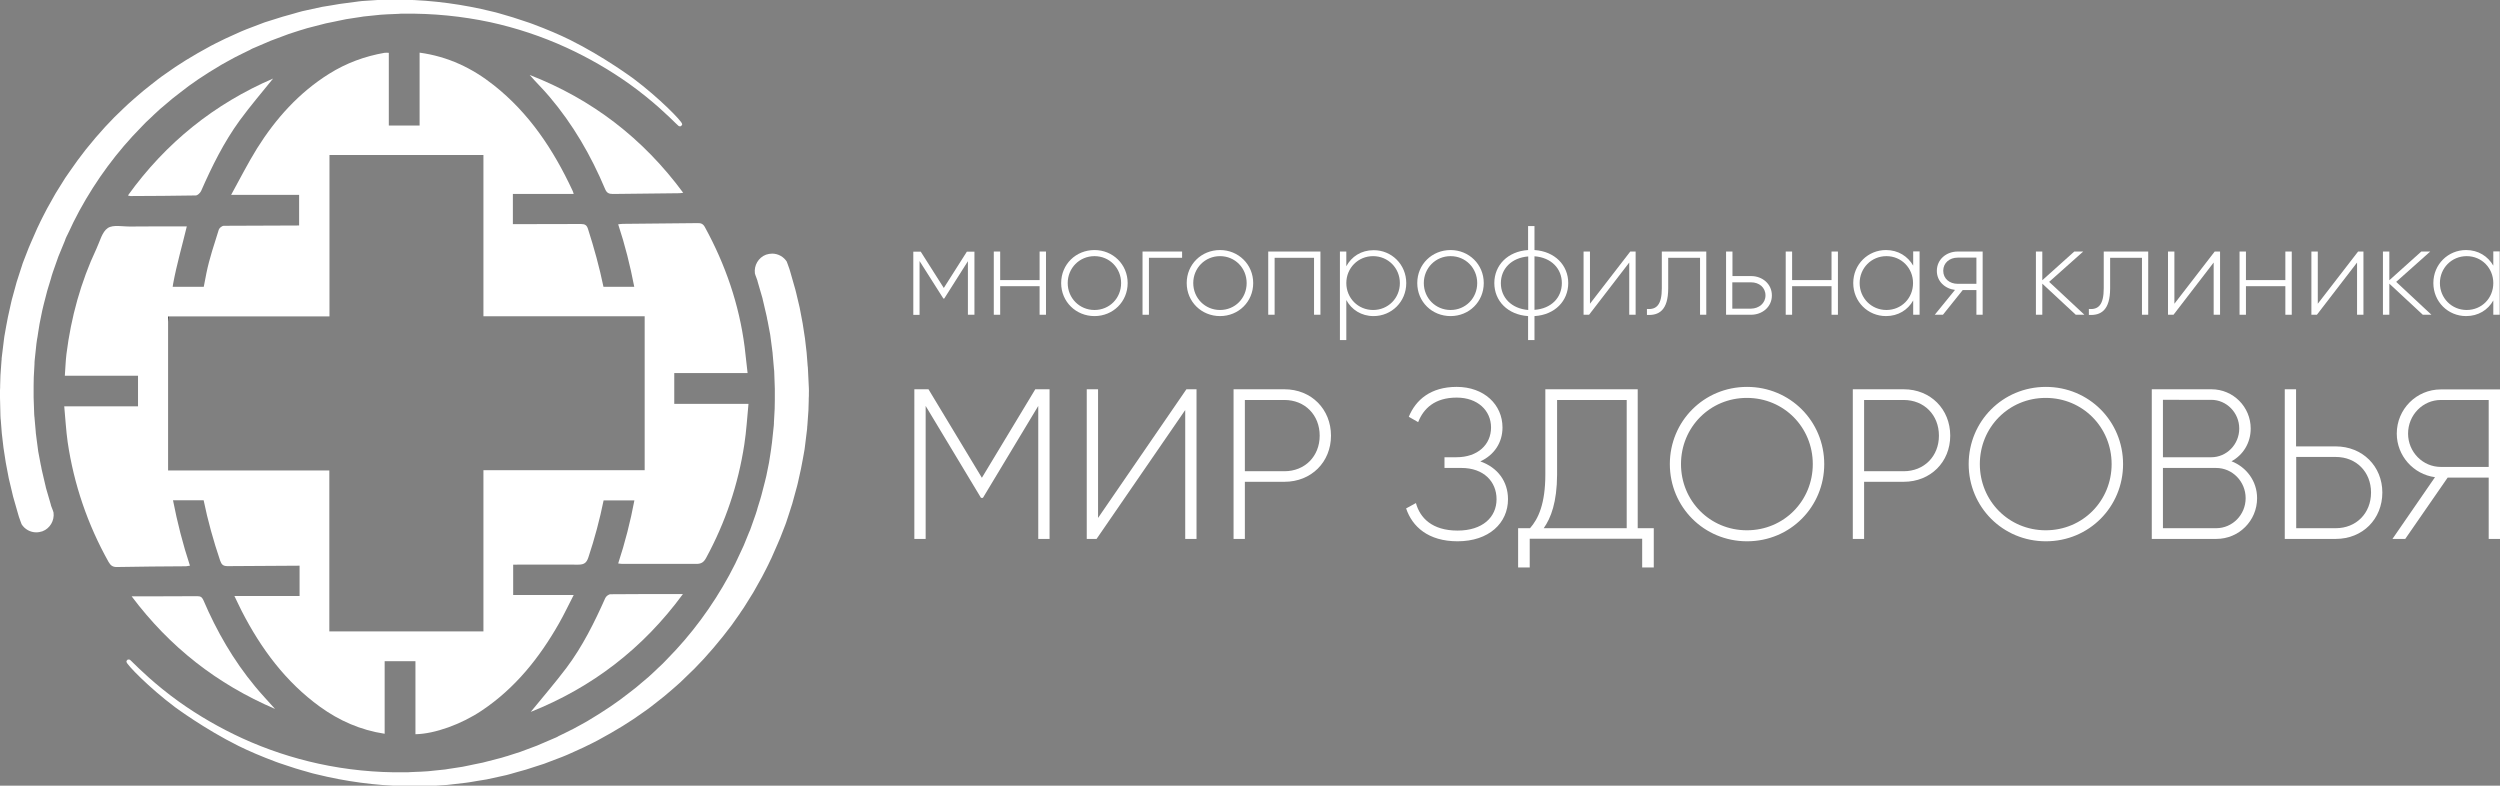 <?xml version="1.0" encoding="utf-8"?>
<!-- Generator: Adobe Illustrator 22.0.0, SVG Export Plug-In . SVG Version: 6.00 Build 0)  -->
<svg version="1.1" id="Layer_1" xmlns="http://www.w3.org/2000/svg" xmlns:xlink="http://www.w3.org/1999/xlink" x="0px" y="0px"
	 width="1680.7px" height="528.2px" viewBox="0 0 1680.7 528.2" style="enable-background:new 0 0 1680.7 528.2;"
	 xml:space="preserve">
<rect x="0" y="0" width="1680.7" height="528.2" fill="#808080" stroke="none"/>
<style type="text/css">
	.st0{fill:none;}
	.st1{fill:#FFFFFF;}
</style>
<g>
	<path class="st0" d="M274.3,14.3C135.9,13.5,23.5,125.7,23.2,264.2c0.4,138,109.5,247.6,244.6,250.3
		c142.8,2.8,253.9-110.4,255.4-246.8C524.8,127.3,413,15.1,274.3,14.3z M459.3,129.6c-1.3,0.1-2.2,0.2-3,0.3
		c-14.8,0.1-29.5,0.2-44.3,0.5c-2.7,0-4-0.6-5.2-3.3c-9.5-22.6-21.6-43.5-37.5-62.2c-4.2-5-8.9-9.5-13.2-14.5
		C398,66.7,432.3,93,459.3,129.6z M183.6,52.8c-7.4,9.2-15.3,18.4-22.4,28.1c-10.7,14.7-18.8,30.9-26,47.5c-0.6,1.3-2.4,3-3.6,3
		c-14.6,0.3-29.3,0.3-43.9,0.4c-0.3,0-0.7-0.2-1.7-0.4C111.6,95.8,144.2,69.8,183.6,52.8z M88.4,400.9c6,0,11,0,16,0
		c9.4,0,18.8,0.1,28.2-0.1c2.2,0,3.2,0.7,4,2.7c8.9,20.9,20.2,40.5,34.8,58.1c4.1,4.9,8.5,9.6,13.4,15.1
		C145.7,459.8,114.1,435.1,88.4,400.9z M356.9,478.6c7.9-9.7,16.3-19.3,24-29.6c10.8-14.4,18.8-30.5,26.1-46.9
		c0.5-1.2,2.3-2.6,3.5-2.6c15.9-0.2,31.9-0.1,48.8-0.1C432.2,436.2,397.9,462.1,356.9,478.6z M474.7,375.1c-1.6,2.9-3.2,4-6.6,4
		c-16.6-0.2-33.2,0-49.8,0c-0.8,0-1.5-0.1-2.7-0.3c4.5-14,8.1-28.1,10.9-42.4h-20.7c-2.6,12.9-6,25.6-10.2,38.2
		c-1.2,3.7-2.8,5-6.8,5c-14.6,0-29.2,0-43.8,0V400c13.5,0,27.1,0,40.7,0c-3.4,6.6-6.4,13-9.9,19.1c-13.2,23.1-29.5,43.6-51.9,58.6
		c-13.7,9.1-31.7,15.6-44.6,15.9c0-16.3,0-32.7,0-49.1h-20.7c0,16.2,0,32.4,0,48.8c-16.3-2.5-30.5-8.8-43.4-18.1
		c-23.3-16.8-39.8-39.2-52.7-64.4c-1.6-3.1-3.1-6.2-4.9-10.1c14.7,0,29.3,0,43.8,0v-20.4c-16.1,0.1-32.2,0.2-48.3,0.3
		c-3,0-4.2-0.9-5.1-3.7c-4.6-13.3-8.4-26.8-11.1-40.6h-20.6c2.9,14.8,6.6,29.4,11.4,44c-1,0.1-1.7,0.3-2.4,0.3
		c-15.4,0.2-30.8,0.2-46.3,0.5c-2.9,0.1-4.4-1-5.8-3.4C59.2,352.4,50,325.6,45.8,297c-1.1-7.7-1.5-15.5-2.3-24c16.8,0,33.2,0,49.6,0
		v-20.6c-16.2,0.1-32.5,0-49.2,0c0.4-5,0.5-9.9,1.1-14.7c3.1-24.6,9.6-48.3,20.2-70.8c2.3-4.8,3.7-11.2,7.6-13.8
		c3.7-2.4,10-0.9,15.2-1c6.4-0.1,12.8-0.1,19.2-0.1c6.3,0,12.5,0,18.7,0c-3.1,12.9-6.8,25.6-9.2,38.6c-0.1,0.7-0.2,1.3-0.3,2h20.9
		c0.6-3.1,1.2-6.2,1.8-9.3c2-9.9,5.3-19.5,8.3-29.1c0.4-1.1,2.2-2.6,3.4-2.6c16.9-0.1,33.7-0.2,50.6-0.2v-20.6
		c-15.1,0-30.3,0-45.7,0c5.9-10.6,11.2-21.2,17.4-31.2c12.6-20.1,28.2-37.4,48.5-50.2c11.5-7.2,23.9-11.8,37.3-14.1
		c0.9-0.2,1.8,0,2.8,0c0,16.3,0,32.6,0,48.9h20.7c0-16.3,0-32.6,0-49c19.1,2.7,35.4,10.5,49.9,21.9c23.8,18.8,40,43.2,52.7,70.4
		c0.3,0.7,0.5,1.4,1,2.7c-13.7,0-27.3,0-40.9,0v20.3c15.3,0,30.5,0,45.8-0.1c2.7,0,3.9,0.7,4.7,3.3c4.2,12.8,7.7,25.8,10.4,38.9
		h20.7c-2.7-14.1-6.2-28.1-10.8-42c1.2-0.1,2.2-0.3,3.1-0.3c16.7-0.2,33.4-0.3,50.2-0.5c2.3,0,3.7,0.5,5,2.7
		c13.8,25.2,23,51.9,26.7,80.4c0.7,5.8,1.3,11.5,2,17.7c-16.6,0-33,0-49.3,0v20.7c16.4,0,32.9,0,49.9,0c-0.9,9.2-1.4,18.3-2.8,27.3
		C496.3,325.7,487.7,351.1,474.7,375.1z"/>
	<path d="M113,212.7v3.5c0.1-1.2,0.3-2.3,0.4-3.5H113z"/>
	<g>
		<path class="st1" d="M132.7,400.8c-9.4,0.1-18.8,0.1-28.2,0.1c-5,0-10,0-16,0c25.7,34.2,57.3,58.9,96.4,75.7
			c-4.9-5.5-9.3-10.1-13.4-15.1c-14.6-17.6-25.8-37.1-34.8-58.1C135.8,401.5,134.9,400.8,132.7,400.8z"/>
		<path class="st1" d="M86,131.4c1,0.3,1.4,0.4,1.7,0.4c14.6-0.1,29.3-0.1,43.9-0.4c1.2,0,3-1.7,3.6-3c7.3-16.6,15.3-32.8,26-47.5
			c7.1-9.7,15-18.9,22.4-28.1C144.2,69.8,111.6,95.8,86,131.4z"/>
		<path class="st1" d="M356.1,50.4c4.3,5,9,9.5,13.2,14.5c15.9,18.7,28,39.6,37.5,62.2c1.1,2.6,2.5,3.3,5.2,3.3
			c14.8-0.2,29.5-0.3,44.3-0.5c0.9,0,1.7-0.1,3-0.3C432.3,93,398,66.7,356.1,50.4z"/>
		<path class="st1" d="M127.7,380.3c-4.8-14.5-8.5-29.2-11.4-44h20.6c2.8,13.7,6.6,27.3,11.1,40.6c1,2.8,2.1,3.7,5.1,3.7
			c16.1-0.1,32.2-0.2,48.3-0.3v20.4c-14.5,0-29.1,0-43.8,0c1.9,3.8,3.3,7,4.9,10.1c13,25.3,29.5,47.6,52.7,64.4
			c12.9,9.3,27.1,15.6,43.4,18.1c0-16.4,0-32.6,0-48.8h20.7c0,16.4,0,32.7,0,49.1c12.9-0.2,30.9-6.7,44.6-15.9
			c22.4-15,38.7-35.4,51.9-58.6c3.5-6.1,6.5-12.6,9.9-19.1c-13.7,0-27.2,0-40.7,0v-20.4c14.6,0,29.2-0.1,43.8,0c4,0,5.6-1.3,6.8-5
			c4.2-12.6,7.6-25.4,10.2-38.2h20.7c-2.7,14.3-6.3,28.4-10.9,42.4c1.2,0.1,1.9,0.3,2.7,0.3c16.6,0,33.2-0.1,49.8,0
			c3.4,0,5-1.1,6.6-4c13-23.9,21.6-49.4,25.7-76.3c1.4-9,1.9-18.1,2.8-27.3c-16.9,0-33.5,0-49.9,0v-20.7c16.4,0,32.7,0,49.3,0
			c-0.7-6.2-1.3-12-2-17.7c-3.7-28.5-12.9-55.2-26.7-80.4c-1.2-2.2-2.6-2.8-5-2.7c-16.7,0.2-33.4,0.3-50.2,0.5c-1,0-1.9,0.2-3.1,0.3
			c4.6,13.9,8.1,27.9,10.8,42h-20.7c-2.7-13.1-6.3-26.1-10.4-38.9c-0.8-2.5-2-3.3-4.7-3.3c-15.3,0.1-30.5,0.1-45.8,0.1v-20.3
			c13.6,0,27.2,0,40.9,0c-0.4-1.3-0.6-2-1-2.7c-12.7-27.1-28.9-51.6-52.7-70.4c-14.5-11.5-30.8-19.3-49.9-21.9c0,16.4,0,32.7,0,49
			h-20.7c0-16.3,0-32.6,0-48.9c-1,0-1.9-0.1-2.8,0c-13.3,2.3-25.8,6.9-37.3,14.1c-20.3,12.7-35.9,30.1-48.5,50.2
			c-6.2,10-11.5,20.5-17.4,31.2c15.4,0,30.6,0,45.7,0v20.6c-16.9,0.1-33.7,0.1-50.6,0.2c-1.2,0-3,1.4-3.4,2.6
			c-3,9.6-6.3,19.3-8.3,29.1c-0.6,3.1-1.2,6.2-1.8,9.3h-20.9c0.1-0.7,0.2-1.3,0.3-2c2.4-13,6.1-25.7,9.2-38.6c-6.2,0-12.5,0-18.7,0
			c-6.4,0-12.8,0-19.2,0.1c-5.2,0.1-11.5-1.4-15.2,1c-3.9,2.6-5.3,8.9-7.6,13.8c-10.6,22.5-17.1,46.2-20.2,70.8
			c-0.6,4.8-0.7,9.7-1.1,14.7c16.7,0,33,0,49.2,0v20.6c-16.4,0-32.8,0-49.6,0c0.8,8.4,1.2,16.2,2.3,24c4.2,28.5,13.4,55.4,27.5,80.6
			c1.4,2.4,2.8,3.5,5.8,3.4c15.4-0.3,30.8-0.4,46.3-0.5C126,380.5,126.7,380.4,127.7,380.3z M113,216.2v-3.5h0.4H134h87.5v-61.3
			v-20.6v-26.6h40.2h20.7H325v26v20.3v62.1h84.2h20.6h3.6v38v20.7v44.8h-3.6h-20.5H325v63.3V400v24.5h-45.7h-20.7h-37.2v-23.8v-20.5
			v-63.9h-87.8H113V216.2z"/>
		<path class="st1" d="M410.4,399.5c-1.2,0-3,1.4-3.5,2.6c-7.3,16.4-15.3,32.5-26.1,46.9c-7.7,10.2-16.1,19.9-24,29.6
			c41.1-16.4,75.3-42.4,102.3-79.2C442.3,399.4,426.4,399.3,410.4,399.5z"/>
		<path class="st1" d="M543.2,248.8c0-0.6-0.1-1.1-0.1-1.7c0-0.3,0-0.6-0.1-0.8c-0.7-12.1-2.4-25-5.4-39.5l-2.3-9.7
			c-0.1-0.3-0.1-0.6-0.2-0.8c-0.1-0.5-0.3-1.1-0.4-1.6l-3.4-11.9c-0.2-0.7-0.4-1.4-0.6-2l-0.4-1.1c-0.2-0.6-0.4-1.1-0.6-1.7
			l-0.6-1.6L529,176c-2.1-3.4-5.9-5.5-9.9-5.5c-1.4,0-2.8,0.3-4.1,0.7c-5.1,1.9-8.2,7.2-7.5,12.6l0.4,1.3c0.2,0.5,0.4,1.1,0.6,1.6
			c0.1,0.4,0.2,0.7,0.4,1.1c0.2,0.5,0.4,1.1,0.5,1.7l3.2,11c0.1,0.4,0.2,0.9,0.3,1.4c0.1,0.3,0.1,0.6,0.2,0.8l2.1,9
			c0.3,1,0.4,2,0.6,3c0.1,0.5,0.2,0.9,0.3,1.3l1.7,9l1.2,9.1c0.1,0.5,0.1,1,0.2,1.6c0.1,1,0.3,1.9,0.3,2.9l0.8,9.1
			c0,0.3,0,0.6,0.1,0.8c0,0.5,0.1,0.9,0.1,1.4l0.4,11.4c0,1,0,1.9,0,2.9c0,0.6,0,1.1,0,1.7c0,1.1,0,2.2,0,3.3c0,1.9,0,3.8-0.1,5.7
			l-0.5,9.1c0,0.3,0,0.5,0,0.8c0,0.5,0,0.9-0.1,1.4l-1.2,11.3c-0.1,1-0.3,1.9-0.4,2.9c-0.1,0.5-0.2,1.1-0.2,1.6
			c-0.2,1.1-0.3,2.2-0.5,3.3c-0.3,1.9-0.6,3.8-0.9,5.7l-1.8,8.9c-0.3,1.4-0.6,2.7-1,4.1l-2.3,8.9c-0.3,0.9-0.5,1.9-0.8,2.8l-1.8,5.8
			c-0.2,0.5-0.3,1-0.4,1.5c-0.3,1-0.6,1.9-0.9,2.8l-3,8.5c-0.4,1.3-0.9,2.5-1.5,3.8l-3.5,8.6c-0.4,0.9-0.8,1.7-1.2,2.6
			c-0.2,0.5-0.5,1-0.7,1.5c-0.5,1-0.9,2-1.4,3c-0.8,1.7-1.6,3.4-2.4,5.1l-4.1,7.9c-11.4,20.9-25.4,39.8-41.7,56.3l-3,3.1l-3.2,3
			c-0.8,0.8-1.6,1.5-2.4,2.3c-1.3,1.2-2.6,2.4-3.9,3.6c-1.3,1.1-2.5,2.1-3.8,3.2c-3,2.6-6.2,5.3-9.5,7.7c-7.7,6.1-16.4,12-28,18.9
			c-1.2,0.7-2.4,1.3-3.6,2c-3.6,2-7.4,4.1-11.1,5.8l-3.7,1.8c-0.5,0.2-0.9,0.4-1.3,0.7c-0.8,0.4-1.5,0.8-2.4,1.1l-11.2,4.8
			c0,0-0.1,0-0.2,0.1l-11.5,4.3c-1.7,0.5-3.3,1.1-5,1.6c-0.9,0.3-1.9,0.6-2.8,0.9c-0.6,0.2-1.1,0.4-1.7,0.5c-2,0.6-4,1.3-6,1.7
			l-9.7,2.5l-5.9,1.2c-0.9,0.2-1.9,0.4-2.8,0.6c-1.6,0.3-3.3,0.7-4.9,1l-7.8,1.2c-0.5,0.1-0.9,0.1-1.4,0.2c-0.8,0.1-1.6,0.3-2.4,0.4
			l-11.6,1.2c-1.6,0.1-3.3,0.2-4.9,0.3c-0.9,0-1.9,0.1-2.8,0.1l-4.5,0.2c-0.4,0-0.8,0-1.2,0.1l-1.9,0c-19.9,0.3-39.5-1.7-58.3-5.8
			c-17.4-3.8-34.7-9.5-51.3-17.1c-15-6.9-29.2-15.1-42.4-24.5c-16.3-11.7-27.1-22.5-31.2-26.5c-1.9-1.9-1.9-1.9-2.6-1.9l-0.7,0
			l-0.9,1l0.1,0.7c0.1,1.7,15.1,17.2,32.7,30.4c0.2,0.1,19.5,14.5,42.6,26c7.1,3.5,15.3,7,24.9,10.6c1.5,0.6,3.1,1.1,4.6,1.6
			c0.7,0.2,1.4,0.4,2.1,0.7l6.7,2.2c1.5,0.5,2.9,0.9,4.4,1.3c0.8,0.2,1.6,0.5,2.5,0.7c0.8,0.2,1.6,0.4,2.4,0.7
			c1.5,0.4,3,0.9,4.6,1.2c19.8,4.9,39.9,7.6,59.9,8c0.8,0,1.7,0.1,2.8,0.1c0.9,0,1.8,0,2.7,0c0.8,0,1.7,0,2.5,0c0.9,0,1.9,0,2.8,0
			c1.7,0,3.4,0,5.2-0.1l12-0.8c0.9-0.1,1.8-0.2,2.7-0.3l9.5-1.1c1.8-0.2,3.6-0.5,5.3-0.8c0.9-0.2,1.9-0.3,2.9-0.5l6.2-1l10.1-2.2
			c2.2-0.4,4.4-1,6.5-1.6l1.7-0.5c0.9-0.3,1.9-0.5,2.8-0.8c1.8-0.5,3.6-1,5.4-1.5l12.1-3.9c0.1,0,0.6-0.2,0.8-0.3l11.3-4.3
			c0.9-0.3,1.8-0.7,2.7-1.1c0.5-0.2,0.9-0.4,1.4-0.6l4-1.8c4.2-1.8,8.3-3.8,12.3-5.8c1.2-0.6,2.4-1.2,3.7-1.9
			c12.4-6.7,22.1-12.7,30.5-18.8c3.7-2.5,7.2-5.3,10.6-8c1.3-1,2.6-2,3.9-3.1c1.6-1.3,3.2-2.7,4.7-4c0.8-0.7,1.5-1.3,2.3-2l3.5-3.1
			l3.3-3.2c8.1-7.5,16.4-16.5,25.3-27.6l5.8-7.5c1.2-1.7,2.4-3.4,3.6-5.1c0.6-0.9,1.2-1.8,1.9-2.7c0.3-0.5,0.6-0.9,0.9-1.4
			c0.6-0.8,1.2-1.7,1.8-2.6l6.3-10.1c0.3-0.5,0.5-0.9,0.8-1.4l5.1-9.1c1-1.9,2-3.8,2.9-5.6c0.5-1,1-2,1.5-3c0.2-0.5,0.5-1,0.7-1.5
			c0.5-0.9,0.9-1.9,1.4-2.9l4-9.1c0.6-1.4,1.2-2.8,1.8-4.2l3.5-9c0.4-1.1,0.8-2.1,1.1-3.2c0.2-0.5,0.3-1,0.5-1.5l1.5-4.6
			c0.2-0.5,0.4-1.1,0.5-1.6c0.3-1,0.7-2,1-3.1l2.6-9.5c0.4-1.5,0.9-3.1,1.2-4.6l2.1-9.5c0.4-2.1,0.8-4.3,1.2-6.3
			c0.2-1.1,0.4-2.2,0.6-3.3c0.1-0.6,0.2-1.1,0.3-1.7c0.2-1.1,0.4-2.1,0.5-3.2l1.5-12.2c0.1-0.6,0.1-1.1,0.1-1.7c0-0.3,0-0.6,0.1-0.9
			l0.7-9.8c0.1-2.2,0.2-4.4,0.2-6.5c0-1.1,0-2.3,0.1-3.4c0-0.6,0-1.1,0-1.7c0-1.1,0.1-2.2,0-3.3L543.2,248.8z"/>
		<path class="st1" d="M44.8,158.9c0.2-0.5,0.5-1,0.7-1.4c0.5-1,0.9-2,1.4-2.9c0.8-1.7,1.6-3.4,2.4-5.1l4.1-7.9
			c11.4-20.9,25.4-39.8,41.7-56.3l3-3.1l3.2-3c0.8-0.8,1.6-1.5,2.4-2.3c1.3-1.2,2.6-2.4,3.9-3.6c1.3-1.1,2.5-2.1,3.8-3.2
			c3-2.6,6.2-5.3,9.5-7.7c7.7-6.2,16.4-12,28-18.9c1.2-0.7,2.4-1.3,3.6-2c3.6-2,7.4-4.1,11.1-5.8l3.7-1.8c0.5-0.2,0.9-0.4,1.3-0.7
			c0.8-0.4,1.5-0.8,2.4-1.1l11.2-4.8c0,0,0.1,0,0.3-0.1l11.5-4.3c1.6-0.5,3.3-1.1,4.9-1.6c0.9-0.3,1.9-0.6,2.8-0.9l1.7-0.5
			c2-0.6,4-1.3,6-1.7l9.7-2.5l5.9-1.2c0.9-0.2,1.9-0.4,2.8-0.6c1.6-0.3,3.3-0.7,4.9-1l7.8-1.2c0.5-0.1,0.9-0.1,1.4-0.2
			c0.8-0.1,1.6-0.3,2.4-0.4l11.6-1.2c1.6-0.1,3.3-0.2,4.9-0.3c0.9,0,1.8-0.1,2.8-0.1l4.5-0.2c0.4,0,0.8,0,1.2-0.1l1.9,0
			c19.9-0.3,39.5,1.7,58.3,5.7c17.4,3.8,34.7,9.5,51.3,17.1c15,6.9,29.2,15.1,42.4,24.5c16.3,11.7,27.1,22.5,31.2,26.5
			c1.9,1.8,1.9,1.9,2.6,1.9l0.7,0l0.9-1l-0.1-0.7c-0.1-1.7-15.1-17.2-32.7-30.4c-0.2-0.1-19.5-14.5-42.6-26
			c-7.1-3.5-15.3-7-24.9-10.6c-1.5-0.6-3.1-1.1-4.6-1.6c-0.7-0.2-1.4-0.4-2.1-0.7l-6.7-2.2c-1.5-0.5-3-0.9-4.4-1.3
			c-0.8-0.2-1.6-0.4-2.4-0.7c-0.8-0.2-1.6-0.4-2.4-0.7c-1.5-0.4-3-0.9-4.6-1.2c-19.8-4.9-39.9-7.6-59.9-8c-1.5-0.1-3.5-0.1-5.4,0
			c-0.8,0-1.7,0-2.5,0c-0.9,0-1.8,0-2.8,0c-1.7,0-3.4,0-5.2,0.1l-12,0.8c-0.9,0.1-1.8,0.2-2.6,0.3c-0.5,0.1-0.9,0.1-1.4,0.2L231,2.3
			c-1.8,0.2-3.6,0.5-5.3,0.8c-0.9,0.2-1.9,0.3-2.9,0.5l-6.2,1l-10.1,2.2c-2.2,0.4-4.4,1-6.5,1.6l-1.7,0.5c-0.9,0.3-1.9,0.5-2.8,0.8
			c-1.8,0.5-3.6,1-5.4,1.5L178,15c-0.1,0-0.6,0.2-0.8,0.3l-11.3,4.3c-0.9,0.3-1.8,0.7-2.7,1.1c-0.5,0.2-0.9,0.4-1.4,0.6l-4,1.8
			c-4.2,1.8-8.3,3.8-12.3,5.8c-1.2,0.6-2.4,1.2-3.7,1.9c-12.4,6.7-22.1,12.7-30.5,18.8c-3.7,2.5-7.2,5.3-10.6,8
			c-1.3,1-2.6,2.1-3.9,3.1c-1.6,1.3-3.1,2.7-4.7,4c-0.8,0.7-1.5,1.3-2.3,2l-3.5,3.1L83,72.9c-8.1,7.5-16.4,16.5-25.3,27.6L52,108
			c-1.2,1.7-2.4,3.4-3.6,5.1c-0.6,0.9-1.2,1.8-1.9,2.7c-0.3,0.4-0.6,0.9-0.9,1.3c-0.6,0.8-1.2,1.7-1.8,2.6l-6.3,10.1
			c-0.3,0.5-0.5,0.9-0.8,1.4l-5.1,9.1c-1,1.9-2,3.8-2.9,5.6c-0.5,1-1,2-1.5,3c-0.2,0.5-0.5,1-0.7,1.5c-0.5,0.9-0.9,1.9-1.4,2.9
			l-4,9.1c-0.6,1.4-1.2,2.8-1.8,4.2l-3.5,9c-0.4,1-0.8,2.1-1.1,3.2c-0.2,0.5-0.3,1-0.5,1.5l-2,6.2c-0.3,1-0.7,2-1,3.1l-2.6,9.5
			c-0.4,1.5-0.9,3.1-1.2,4.7l-2.1,9.5c-0.4,2.1-0.8,4.2-1.2,6.3c-0.2,1.1-0.4,2.2-0.6,3.4c-0.1,0.6-0.2,1.1-0.3,1.7
			c-0.2,1.1-0.4,2.1-0.5,3.2l-1.5,12.2c-0.1,0.5-0.1,1.1-0.1,1.6c0,0.3,0,0.6-0.1,0.9l-0.7,9.8c-0.1,2.2-0.2,4.4-0.2,6.5
			c0,1.1,0,2.3-0.1,3.4c0,0.6,0,1.1,0,1.7c0,1.1-0.1,2.2,0,3.3l0.3,12.3c0,0.6,0.1,1.1,0.1,1.7c0,0.3,0,0.6,0.1,0.8
			c0.7,12.1,2.4,25,5.4,39.5l2.5,10.5c0.1,0.5,0.3,1.1,0.4,1.7l3.4,11.9c0.2,0.7,0.4,1.4,0.6,2l0.4,1.1c0.2,0.6,0.4,1.1,0.6,1.7
			l0.6,1.6l0.1,0.3c2.1,3.4,5.9,5.5,9.9,5.5c1.4,0,2.8-0.3,4.1-0.7c5.1-1.9,8.2-7.2,7.5-12.6l-0.4-1.3c-0.2-0.5-0.4-1.1-0.6-1.6
			l-0.4-1c-0.2-0.5-0.4-1.1-0.5-1.7l-3.2-11c-0.1-0.5-0.2-0.9-0.3-1.4c-0.1-0.3-0.1-0.5-0.2-0.8l-2.1-9c-0.3-1-0.4-2-0.6-3
			c-0.1-0.5-0.2-0.9-0.3-1.3l-1.7-9l-1.2-9.1c-0.1-0.5-0.1-1.1-0.2-1.6c-0.1-1-0.3-1.9-0.3-2.9l-0.8-9.1c0-0.3,0-0.6-0.1-0.8
			c0-0.5-0.1-0.9-0.1-1.4l-0.4-11.4c0-1,0-1.9,0-2.9c0-0.5,0-1.1,0-1.6c0-1.1,0-2.2,0-3.3c0-1.9,0-3.9,0.1-5.8l0.5-9.1
			c0-0.3,0-0.6,0-0.8c0-0.5,0-0.9,0.1-1.4l1.2-11.3c0.1-0.9,0.3-1.9,0.4-2.8c0.1-0.5,0.2-1.1,0.3-1.6c0.2-1.1,0.3-2.2,0.5-3.3
			c0.3-1.9,0.6-3.8,0.9-5.6l1.8-8.9c0.3-1.4,0.6-2.7,1-4.2l2.3-8.9c0.3-0.9,0.5-1.8,0.8-2.7c0.2-0.5,0.3-1.1,0.5-1.6l1.3-4.3
			c0.2-0.5,0.3-1,0.4-1.5c0.3-1,0.6-1.9,0.9-2.8l3-8.5c0.4-1.3,0.9-2.5,1.5-3.9l3.5-8.5C44,160.6,44.4,159.7,44.8,158.9z"/>
	</g>
	<g>
		<path class="st1" d="M705.6,362.3H698v-89.4l-37.2,61.8h-1.3l-37.2-61.8v89.4h-7.6V261.7h9.5l35.9,59.5l35.9-59.5h9.6V362.3z"/>
		<path class="st1" d="M796.7,275.8l-59.5,86.5h-6.6V261.7h7.6v86.5l59.4-86.5h6.8v100.6h-7.6V275.8z"/>
		<path class="st1" d="M894.8,292.9c0,17.7-13.2,31-31.3,31h-26.6v38.4h-7.6V261.7h34.2C881.6,261.7,894.8,275.1,894.8,292.9z
			 M887.2,292.9c0-13.9-9.9-24-23.7-24h-26.6v47.9h26.6C877.3,316.8,887.2,306.7,887.2,292.9z"/>
		<path class="st1" d="M1013.8,335.6c0,16.1-12.9,28.3-33.9,28.3c-19.8,0-30.5-9.9-34.6-22.1l6.6-3.6c2.7,9.9,10.8,18.5,28,18.5
			c16.7,0,26.2-8.9,26.2-21.1c0-11.8-8.6-21-23.6-21h-11.4v-7.2h8c14.5,0,23.3-8.6,23.3-20c0-11.5-9.1-20.1-23.1-20.1
			c-14.7,0-22.3,7.3-25.9,16.5l-6.3-3.6c4.7-11.4,14.7-20.1,32.2-20.1c18.4,0,30.8,11.9,30.8,27.3c0,10.2-5.6,18.5-14.9,22.8
			C1006.9,314.3,1013.8,323.7,1013.8,335.6z"/>
		<path class="st1" d="M1111.8,355.1v26.4h-7.8v-19.3h-75.6v19.3h-7.8v-26.4h8c5.6-6.3,10.3-16.5,10.3-36.1v-57.3h62.1v93.4H1111.8z
			 M1037.8,355.1h55.8v-86.2h-46.8v50.3C1046.7,337.6,1042.7,348.2,1037.8,355.1z"/>
		<path class="st1" d="M1122.6,312c0-28.7,22.8-51.9,51.9-51.9c29,0,51.9,23.1,51.9,51.9c0,28.7-22.8,51.9-51.9,51.9
			C1145.5,363.9,1122.6,340.8,1122.6,312z M1218.7,312c0-24.7-19.4-44.5-44.3-44.5s-44.3,19.8-44.3,44.5s19.4,44.5,44.3,44.5
			S1218.7,336.7,1218.7,312z"/>
		<path class="st1" d="M1311.1,292.9c0,17.7-13.2,31-31.3,31h-26.6v38.4h-7.6V261.7h34.2C1297.9,261.7,1311.1,275.1,1311.1,292.9z
			 M1303.5,292.9c0-13.9-9.9-24-23.7-24h-26.6v47.9h26.6C1293.6,316.8,1303.5,306.7,1303.5,292.9z"/>
		<path class="st1" d="M1323.5,312c0-28.7,22.8-51.9,51.9-51.9c29,0,51.9,23.1,51.9,51.9c0,28.7-22.8,51.9-51.9,51.9
			C1346.4,363.9,1323.5,340.8,1323.5,312z M1419.6,312c0-24.7-19.4-44.5-44.3-44.5s-44.3,19.8-44.3,44.5s19.4,44.5,44.3,44.5
			S1419.6,336.7,1419.6,312z"/>
		<path class="st1" d="M1517.4,334.9c0,15.2-12.2,27.4-27.4,27.4h-43.4V261.7h40.1c14.7,0,26.4,11.9,26.4,26.4
			c0,9.8-5.2,17.8-12.9,22C1510.2,314,1517.4,323.4,1517.4,334.9z M1454.1,268.9v38.5h32.5c10.3,0,18.8-8.6,18.8-19.3
			c0-10.6-8.5-19.3-18.8-19.3H1454.1z M1509.7,334.9c0-11.2-8.9-20.3-19.8-20.3h-35.8v40.5h35.8
			C1500.8,355.1,1509.7,346.1,1509.7,334.9z"/>
		<path class="st1" d="M1601.6,331.1c0,17.8-13.2,31.2-31.3,31.2H1536V261.7h7.6v38.4h26.6C1588.3,300.1,1601.6,313.5,1601.6,331.1z
			 M1594,331.1c0-13.8-9.9-23.9-23.7-23.9h-26.6v47.9h26.6C1584,355.1,1594,345.1,1594,331.1z"/>
		<path class="st1" d="M1680.7,362.3h-7.6v-41.2h-27.6l-28.5,41.2h-8.6l28.6-41.5c-14.5-1.9-25.7-14.4-25.7-29.3
			c0-16.4,13.2-29.7,29.6-29.7h39.8V362.3z M1673.1,313.9v-45h-32.2c-12.1,0-22,10.1-22,22.6c0,12.4,9.9,22.4,22,22.4H1673.1z"/>
	</g>
	<g>
		<path class="st1" d="M655,211.6h-4.3v-36l-15.9,25.1h-0.6l-16-25.2v36.2H614v-42.5h5l15.5,24.4l15.5-24.4h5.1V211.6z"/>
		<path class="st1" d="M703.2,169.1v42.5h-4.3v-19.2h-26.5v19.2h-4.3v-42.5h4.3v19.2h26.5v-19.2H703.2z"/>
		<path class="st1" d="M713.4,190.3c0-12.6,9.9-22.2,22.4-22.2c12.3,0,22.3,9.6,22.3,22.2s-9.9,22.2-22.3,22.2
			C723.4,212.5,713.4,202.9,713.4,190.3z M753.7,190.3c0-10.1-7.8-18.1-17.9-18.1c-10.1,0-18,8-18,18.1c0,10.1,7.9,18.1,18,18.1
			C745.9,208.4,753.7,200.5,753.7,190.3z"/>
		<path class="st1" d="M794.8,173.3h-22.4v38.3h-4.3v-42.5h26.6V173.3z"/>
		<path class="st1" d="M797.8,190.3c0-12.6,9.9-22.2,22.4-22.2c12.3,0,22.3,9.6,22.3,22.2s-9.9,22.2-22.3,22.2
			C807.8,212.5,797.8,202.9,797.8,190.3z M838.1,190.3c0-10.1-7.8-18.1-17.9-18.1c-10.1,0-18,8-18,18.1c0,10.1,7.9,18.1,18,18.1
			C830.3,208.4,838.1,200.5,838.1,190.3z"/>
		<path class="st1" d="M887.7,211.6h-4.3v-38.3h-26.5v38.3h-4.3v-42.5h35.1V211.6z"/>
		<path class="st1" d="M945.4,190.3c0,12.6-9.9,22.2-22,22.2c-8.2,0-14.8-4.3-18.3-10.8v26.9h-4.3v-59.5h4.3v9.9
			c3.5-6.5,10-10.8,18.3-10.8C935.5,168.1,945.4,177.8,945.4,190.3z M941.1,190.3c0-10.1-7.9-18.1-18-18.1c-10.1,0-18,8-18,18.1
			c0,10.1,7.9,18.1,18,18.1C933.2,208.4,941.1,200.5,941.1,190.3z"/>
		<path class="st1" d="M952.8,190.3c0-12.6,9.9-22.2,22.4-22.2c12.3,0,22.3,9.6,22.3,22.2s-9.9,22.2-22.3,22.2
			C962.7,212.5,952.8,202.9,952.8,190.3z M993.1,190.3c0-10.1-7.8-18.1-17.9-18.1c-10.1,0-18,8-18,18.1c0,10.1,7.9,18.1,18,18.1
			C985.2,208.4,993.1,200.5,993.1,190.3z"/>
		<path class="st1" d="M1031.6,212.5v16.1h-4.3v-16.1c-13.7-0.9-22.7-10.2-22.7-22.2c0-12,9-21.3,22.7-22.2v-16.1h4.3v16.1
			c13.7,0.9,22.7,10.2,22.7,22.2C1054.3,202.3,1045.3,211.7,1031.6,212.5z M1027.4,208.4v-36c-11.3,0.9-18.4,8.3-18.4,18
			C1009,200,1016.1,207.5,1027.4,208.4z M1050,190.3c0-9.7-7.1-17.2-18.4-18v36C1043,207.5,1050,200,1050,190.3z"/>
		<path class="st1" d="M1099.6,169.1v42.5h-4.3v-35.1l-27,35.1h-3.7v-42.5h4.3v35.1l27.1-35.1H1099.6z"/>
		<path class="st1" d="M1147.2,211.6h-4.3v-38.3h-21.4v20.5c0,14.9-6.3,18.4-14.3,17.9v-4c6.5,0.6,10-2.9,10-13.9v-24.7h29.9V211.6z
			"/>
		<path class="st1" d="M1191.2,198.6c0,7.8-6.5,13-14,13h-16.8v-42.5h4.3v16.5h12.6C1184.7,185.6,1191.2,190.8,1191.2,198.6z
			 M1186.9,198.6c0-5.4-4.3-8.8-9.7-8.8h-12.6v17.7h12.6C1182.5,207.4,1186.9,203.9,1186.9,198.6z"/>
		<path class="st1" d="M1235.6,169.1v42.5h-4.3v-19.2h-26.5v19.2h-4.3v-42.5h4.3v19.2h26.5v-19.2H1235.6z"/>
		<path class="st1" d="M1290.5,169.1v42.5h-4.3V202c-3.6,6.4-10.1,10.5-18.3,10.5c-12.1,0-22-9.6-22-22.2s9.9-22.2,22-22.2
			c8.2,0,14.7,4.2,18.3,10.5v-9.6H1290.5z M1286.1,190.3c0-10.1-7.8-18.1-17.9-18.1c-10.1,0-18,8-18,18.1c0,10.1,7.9,18.1,18,18.1
			C1278.3,208.4,1286.1,200.5,1286.1,190.3z"/>
		<path class="st1" d="M1333,211.6h-4.3V195h-9.2l-13.3,16.6h-5.5l13.6-16.7c-6.7-0.8-12.2-5.7-12.2-12.8c0-7.8,6.5-13,14-13h16.8
			V211.6z M1328.7,190.9v-17.7h-12.6c-5.4,0-9.7,3.5-9.7,8.8c0,5.4,4.3,8.8,9.7,8.8H1328.7z"/>
		<path class="st1" d="M1395.5,211.6l-22.5-20.9v20.9h-4.3v-42.5h4.3v19.3l21.5-19.3h6l-22.9,20.4l23.7,22.1H1395.5z"/>
		<path class="st1" d="M1444.3,211.6h-4.3v-38.3h-21.4v20.5c0,14.9-6.3,18.4-14.3,17.9v-4c6.5,0.6,10-2.9,10-13.9v-24.7h29.9V211.6z
			"/>
		<path class="st1" d="M1492.5,169.1v42.5h-4.3v-35.1l-27,35.1h-3.7v-42.5h4.3v35.1l27.1-35.1H1492.5z"/>
		<path class="st1" d="M1540.7,169.1v42.5h-4.3v-19.2h-26.5v19.2h-4.3v-42.5h4.3v19.2h26.5v-19.2H1540.7z"/>
		<path class="st1" d="M1588.9,169.1v42.5h-4.3v-35.1l-27,35.1h-3.7v-42.5h4.3v35.1l27.1-35.1H1588.9z"/>
		<path class="st1" d="M1628.8,211.6l-22.5-20.9v20.9h-4.3v-42.5h4.3v19.3l21.5-19.3h6l-22.9,20.4l23.7,22.1H1628.8z"/>
		<path class="st1" d="M1680.5,169.1v42.5h-4.3V202c-3.6,6.4-10.1,10.5-18.3,10.5c-12.1,0-22-9.6-22-22.2s9.9-22.2,22-22.2
			c8.2,0,14.7,4.2,18.3,10.5v-9.6H1680.5z M1676.2,190.3c0-10.1-7.8-18.1-17.9-18.1c-10.1,0-18,8-18,18.1c0,10.1,7.9,18.1,18,18.1
			C1668.4,208.4,1676.2,200.5,1676.2,190.3z"/>
	</g>
</g>
</svg>
